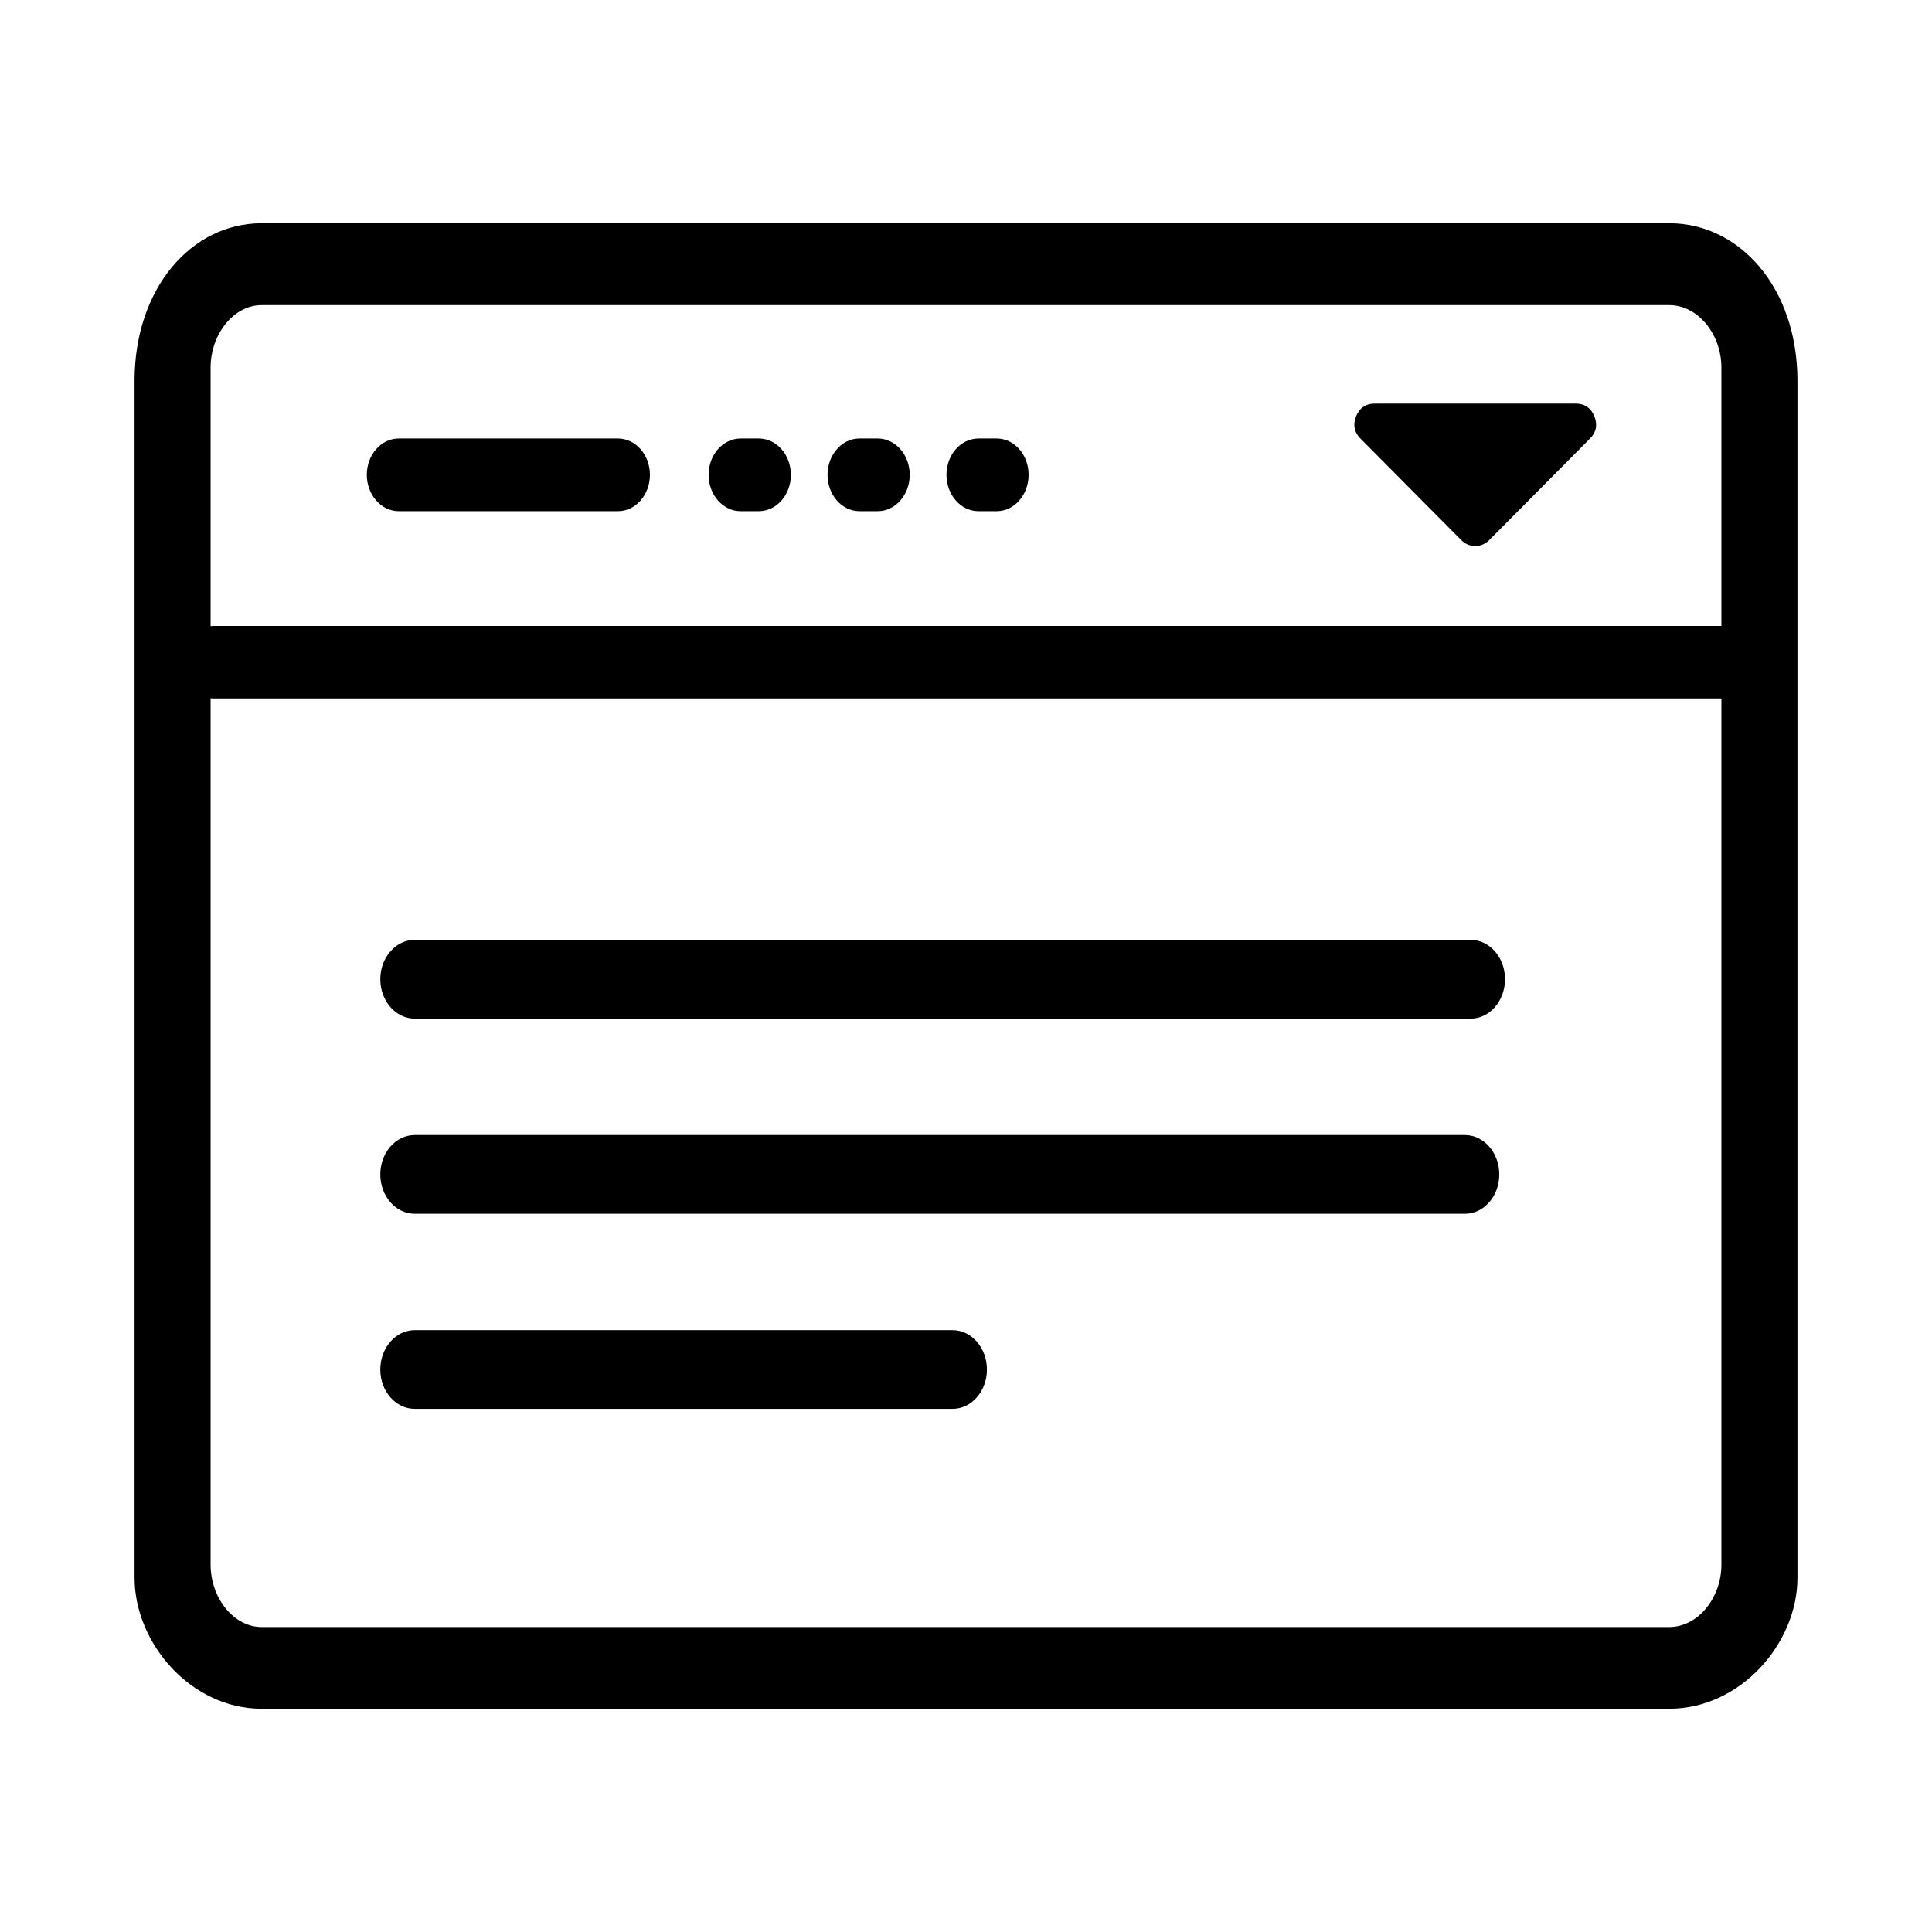 <?xml version="1.0" encoding="utf-8"?>
<!-- Generator: Adobe Illustrator 16.0.0, SVG Export Plug-In . SVG Version: 6.00 Build 0)  -->
<!DOCTYPE svg PUBLIC "-//W3C//DTD SVG 1.1//EN" "http://www.w3.org/Graphics/SVG/1.1/DTD/svg11.dtd">
<svg version="1.1" xmlns="http://www.w3.org/2000/svg" xmlns:xlink="http://www.w3.org/1999/xlink" x="0px" y="0px"
	 width="70px" height="70px" viewBox="0 0 70 70" enable-background="new 0 0 70 70" xml:space="preserve">
<g>
	<path d="M15.026,36.907h38.259c0.687,0,1.244-0.642,1.244-1.43c0-0.786-0.558-1.424-1.244-1.424H15.026
		c-0.688,0-1.247,0.638-1.247,1.424C13.779,36.266,14.338,36.907,15.026,36.907z"/>
	<path d="M15.026,43.977h38.052c0.687,0,1.243-0.638,1.243-1.426c0-0.784-0.557-1.426-1.243-1.426H15.026
		c-0.688,0-1.247,0.642-1.247,1.426C13.779,43.339,14.338,43.977,15.026,43.977z"/>
	<path d="M15.026,51.046h19.489c0.686,0,1.243-0.638,1.243-1.424c0-0.787-0.557-1.428-1.243-1.428H15.026
		c-0.688,0-1.247,0.641-1.247,1.428C13.779,50.408,14.338,51.046,15.026,51.046z"/>
	<path d="M60.483,8.089H9.478c-2.538,0-4.603,2.349-4.603,5.712v43.354c0,2.408,2.065,4.756,4.603,4.756h51.005
		c2.56,0,4.642-2.346,4.642-4.752V13.801C65.125,10.438,63.043,8.089,60.483,8.089z M7.63,25.301
		c0.035,0.003,0.069,0.005,0.104,0.005H62.37v31.377c0,1.229-0.864,2.268-1.887,2.268H9.478c-1.001,0-1.848-1.04-1.848-2.271V25.301
		z M9.478,11.055h51.005c1.022,0,1.887,1.039,1.887,2.269v9.356H7.734c-0.034,0-0.069,0.001-0.104,0.005v-9.361
		C7.63,12.094,8.477,11.055,9.478,11.055z"/>
	<path d="M14.447,18.521h7.942c0.639,0,1.159-0.591,1.159-1.318c0-0.725-0.52-1.315-1.159-1.315h-7.942
		c-0.638,0-1.157,0.59-1.157,1.315C13.291,17.93,13.81,18.521,14.447,18.521z"/>
	<path d="M35.45,18.521h0.663c0.638,0,1.155-0.591,1.155-1.318c0-0.725-0.518-1.315-1.155-1.315H35.45
		c-0.639,0-1.158,0.59-1.158,1.315C34.292,17.93,34.811,18.521,35.45,18.521z"/>
	<path d="M26.833,18.521h0.662c0.64,0,1.16-0.591,1.16-1.318c-0.001-0.725-0.522-1.315-1.16-1.315h-0.662
		c-0.639,0-1.159,0.59-1.159,1.315C25.674,17.93,26.194,18.521,26.833,18.521z"/>
	<path d="M31.14,18.521h0.663c0.638,0,1.158-0.591,1.158-1.318c0-0.725-0.52-1.315-1.158-1.315H31.14
		c-0.639,0-1.157,0.59-1.157,1.315C29.982,17.93,30.501,18.521,31.14,18.521z"/>
	<path d="M52.935,19.561c0.146,0.148,0.319,0.223,0.515,0.223c0.196,0,0.37-0.074,0.515-0.223l3.653-3.68
		c0.218-0.221,0.27-0.493,0.149-0.795c-0.12-0.301-0.351-0.462-0.664-0.462h-7.308c-0.313,0-0.542,0.161-0.663,0.463
		c-0.119,0.301-0.067,0.573,0.149,0.793L52.935,19.561z"/>
</g>
</svg>
